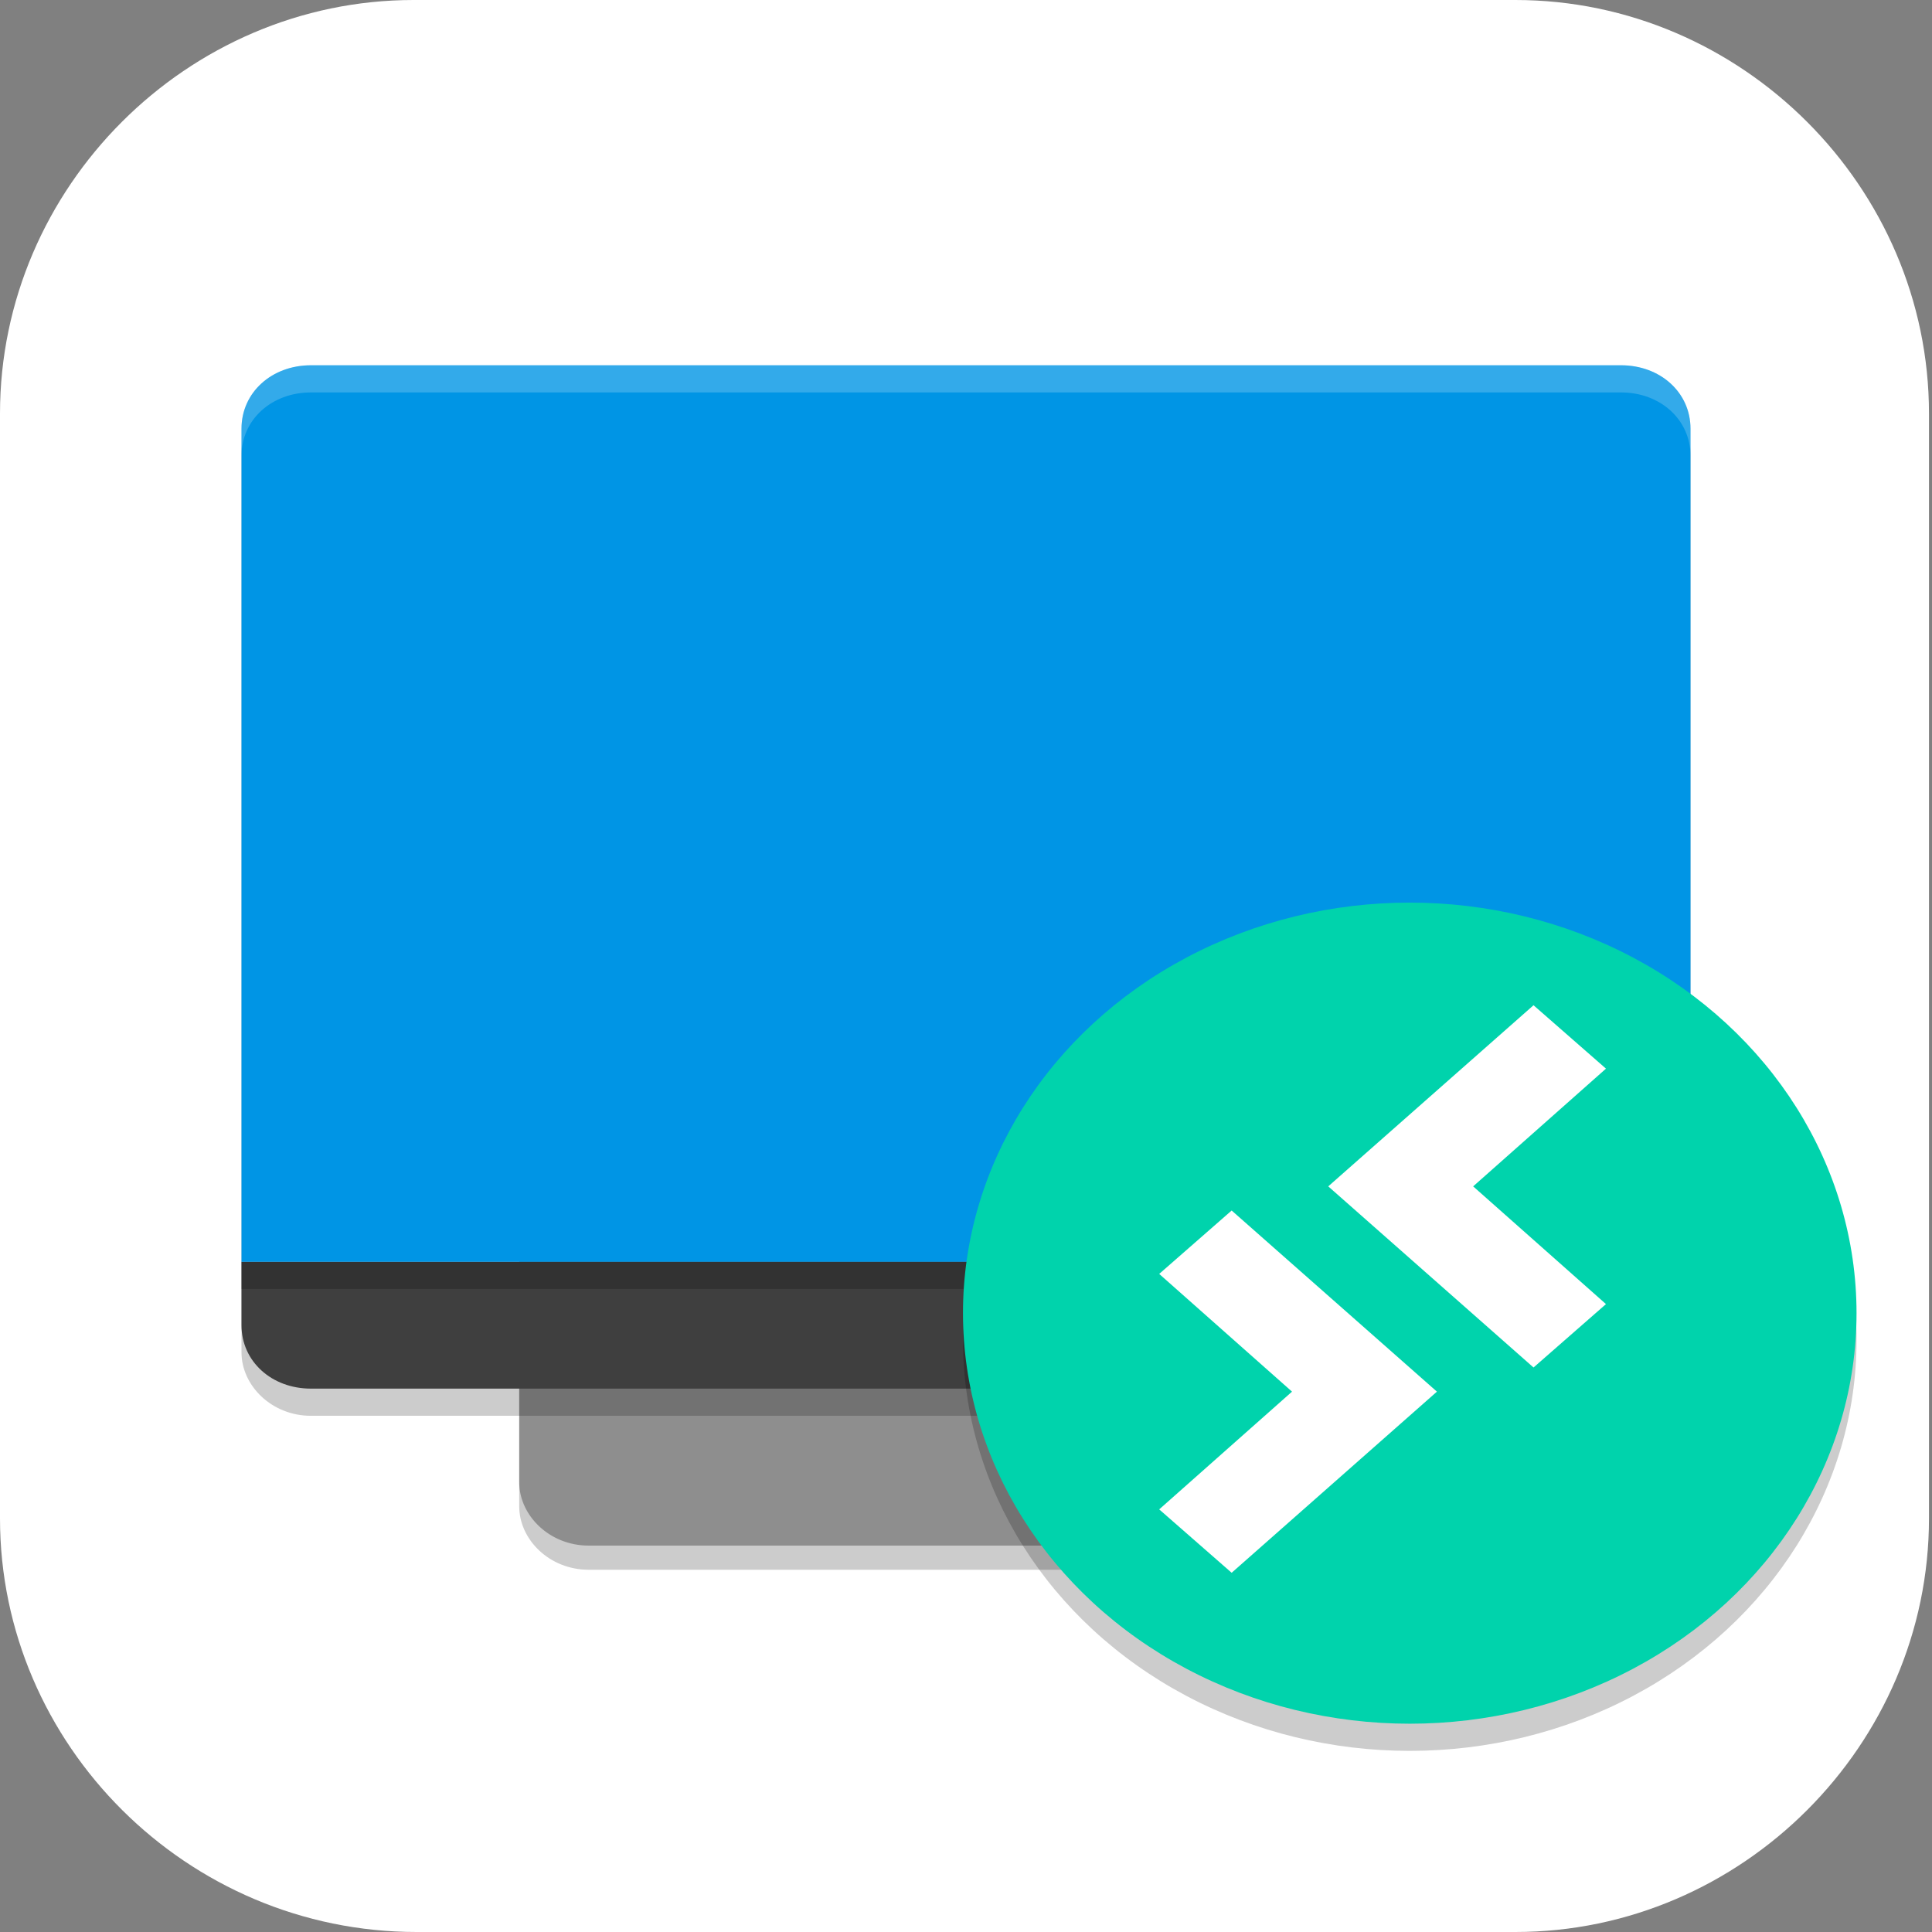 <?xml version="1.0" encoding="UTF-8"?>
<svg id="_图层_1" xmlns="http://www.w3.org/2000/svg" version="1.1" viewBox="0 0 64 64" width="16" height="16">
  <rect x="0" y="0" width="64" height="64" fill="#808080" stroke="none"/>
  <!-- Generator: Adobe Illustrator 29.0.1, SVG Export Plug-In . SVG Version: 2.1.0 Build 192)  -->
  <defs>
    <style>
      .st0 {
        fill: #37dbad;
      }

      .st1, .st2, .st3, .st4, .st5 {
        isolation: isolate;
      }

      .st1, .st2, .st6 {
        display: none;
      }

      .st1, .st4, .st5 {
        opacity: .2;
      }

      .st2, .st7, .st5 {
        fill: #fff;
      }

      .st2, .st3 {
        opacity: .1;
      }

      .st8 {
        fill: #3f3f3f;
      }

      .st9 {
        fill: #4285f4;
      }

      .st10 {
        fill: #8e8e8e;
      }

      .st11 {
        fill: #00d3ac;
      }

      .st12 {
        fill: #a45390;
      }

      .st13 {
        fill: #5a717f;
      }

      .st14 {
        fill: #4352b8;
      }

      .st15 {
        fill: #6db832;
      }

      .st16 {
        fill: #c2352a;
      }

      .st17 {
        fill: #4987d7;
      }

      .st18 {
        fill: #e4e4e4;
      }

      .st19 {
        fill: #0095e5;
      }
    </style>
  </defs>
  <path class="st7" d="M50.3,64H13.8c-7.6,0-13.8-6.2-13.8-13.7V13.7C0,6.2,6.2,0,13.7,0h36.5c7.5,0,13.7,6.2,13.7,13.7v36.6c0,7.5-6.2,13.7-13.7,13.7h0Z"/>
  <g class="st6">
    <path class="st1" d="M0,59.5v2.3c0,1.9,1.5,3.4,3.4,3.4h57.4c1.9,0,3.4-1.5,3.4-3.4v-2.3c0,1.9-1.5,3.4-3.4,3.4H3.4C1.5,63,0,61.4,0,59.5Z"/>
    <path class="st17" d="M3.2-.1C2.3-.1,1.5.3.9.8l31.2,31.2L63.3.8c-.6-.6-1.4-.9-2.3-.9H3.2h0Z"/>
    <path class="st12" d="M3.2,64.1c-.9,0-1.7-.4-2.3-.9l31.2-31.2,31.2,31.2c-.6.6-1.4.9-2.3.9H3.2h0Z"/>
    <path class="st15" d="M64.2,3.1c0-.9-.4-1.7-.9-2.3l-31.2,31.2,31.2,31.2c.6-.6.9-1.4.9-2.3V3.1h0Z"/>
    <path class="st16" d="M0,3.1C0,2.2.4,1.4.9.8l31.2,31.2L.9,63.2c-.6-.6-.9-1.4-.9-2.3V3.1h0Z"/>
    <path class="st4" d="M35,5.6c-1.4,0-2.5.2-3.6.5-1,.3-1.9.8-2.6,1.3-.7.6-1.3,1.2-1.8,2-.5.8-.8,1.3-1.1,2.1-.3.9-.5,1.8-.6,2.8-.1,1-.2,1.9-.2,2.9h0c0,1.5.2,2.9.5,4,.4,1.1.9,2,1.5,2.8.7.7,1.4,1.3,2.3,1.7.9.4,1.8.5,2.8.5s2-.2,2.8-.5c.8-.3,1.5-.8,2.1-1.4.6-.6,1-1.4,1.3-2.2.3-.9.5-1.9.5-3s-.1-2-.4-2.8c-.3-.8-.6-1.6-1.1-2.1-.5-.6-1.1-1-1.8-1.3-.7-.3-1.5-.4-2.4-.4s-1.1,0-1.5.2c-.4.1-.8.3-1.2.5-.4.2-.7.6-.9.9-.3.3-.5.6-.7.9h-.2c0-1,.2-1.8.4-2.6.2-.8.5-1.1,1-1.7.5-.6,1.1-1,1.9-1.3.8-.3,1.8-.5,3.1-.5s.8,0,1.2,0c.4,0,.8.1,1.1.2v-3.5c-.2,0-.4,0-.6,0-.2,0-.5,0-.7,0-.2,0-.5,0-.7,0s-.4,0-.6,0ZM32.4,16c.8,0,1.5.3,1.9.9.4.6.6,1.4.6,2.4s0,1.1-.2,1.6c-.1.4-.3.8-.5,1.1-.2.3-.5.5-.8.7-.3.1-.7.2-1,.2s-.9-.1-1.2-.4c-.3-.2-.6-.5-.9-.9-.2-.4-.4-.8-.5-1.3-.1-.5-.2-1-.2-1.4s0-.7.2-1c.1-.3.3-.6.6-.9.3-.3.6-.5.9-.7.4-.2.7-.3,1.2-.3ZM47,24v10.3l1,.9c.2,0,.4-.1.6-.2.2,0,.5-.1.8-.2.3,0,.5,0,.8-.1.3,0,.5,0,.8,0,1.3,0,2.3.3,3,.8.6.5,1,1.3,1,2.3s-.3,2-1,2.5c-.7.5-1.6.8-2.9.8s-.9,0-1.3,0c-.5,0-.9-.2-1.4-.3-.5-.1-.9-.3-1.3-.4-.4-.2-.8-.3-1.1-.5v3.7c.3.2.7.3,1.1.5.4.1.9.3,1.3.3.5,0,1,.2,1.5.2.5,0,1,0,1.5,0,1.3,0,2.4-.2,3.4-.5,1-.3,1.8-.8,2.5-1.4.7-.6,1.2-1.4,1.5-2.2.3-.9.5-1.9.5-3s-.2-1.9-.5-2.7c-.3-.8-.8-1.4-1.3-2-.6-.5-1.2-.9-2-1.2-.8-.3-1.6-.4-2.5-.4h0c-.6,0-1.1,0-1.5.1-.4,0-.7.1-1,.2l.3-4.1h6.5v-3.4h-10.3ZM11.5,24.1c-.8,0-1.6,0-2.2.3-.7.2-1.3.4-1.8.6-.6.3-1.1.6-1.5.9-.5.3-.9.5-1.3.9l2.4,2.8c.7-.7,1.5-1.2,2.1-1.6.7-.4,1.4-.5,2.1-.5s1.3.2,1.7.6c.4.4.6.9.6,1.6s0,1.2-.3,1.7c-.2.5-.5,1.1-.8,1.6-.4.5-.8,1.1-1.3,1.6-.5.6-1,1.2-1.7,1.8l-4.8,5.4v2.8h13.7v-3.4h-8.3v-.2l2.5-2.7c.7-.7,1.4-1.4,2-2.1.6-.7,1.2-1.4,1.7-2.1.5-.7.9-1.4,1.1-2.2.3-.7.4-1.5.4-2.3s-.1-1.7-.4-2.4c-.3-.7-.7-1.1-1.3-1.6-.6-.5-1.2-.9-2-1.2-.8-.3-1.7-.4-2.6-.4ZM25.2,42.5v3.2h9.4l-7.3,17.2h4.5l7.1-17.7v-2.7h-13.8Z"/>
    <path class="st7" d="M35,4.5c-1.4,0-2.5.2-3.6.5-1,.3-1.9.8-2.6,1.3-.7.6-1.3,1.2-1.8,2-.5.8-.8,1.3-1.1,2.1-.3.9-.5,1.8-.6,2.8-.1,1-.2,1.9-.2,2.9h0c0,1.5.2,2.9.5,4,.4,1.1.9,2,1.5,2.8.7.7,1.4,1.3,2.3,1.7.9.4,1.8.5,2.8.5s2-.2,2.8-.5c.8-.3,1.5-.8,2.1-1.4.6-.6,1-1.4,1.3-2.2.3-.9.5-1.9.5-3s-.1-2-.4-2.8c-.3-.8-.6-1.6-1.1-2.1-.5-.6-1.1-1-1.8-1.3-.7-.3-1.5-.4-2.4-.4s-1.1,0-1.5.2c-.4.1-.8.3-1.2.5-.4.2-.7.6-.9.9-.3.3-.5.6-.7.9h-.2c0-1,.2-1.8.4-2.6.2-.8.5-1.1,1-1.7.5-.6,1.1-1,1.9-1.3.8-.3,1.8-.5,3.1-.5s.8,0,1.2,0c.4,0,.8.1,1.1.2v-3.5c-.2,0-.4,0-.6,0-.2,0-.5,0-.7,0-.2,0-.5,0-.7,0s-.4,0-.6,0ZM32.4,14.9c.8,0,1.5.3,1.9.9.4.6.6,1.4.6,2.4s0,1.1-.2,1.6c-.1.4-.3.8-.5,1.1-.2.3-.5.5-.8.7-.3.1-.7.2-1,.2s-.9-.1-1.2-.4c-.3-.2-.6-.5-.9-.9-.2-.4-.4-.8-.5-1.3-.1-.5-.2-1-.2-1.4s0-.7.2-1c.1-.3.3-.6.6-.9.3-.3.6-.5.9-.7.4-.2.7-.3,1.2-.3ZM47,22.8v10.3l1,.9c.2,0,.4-.1.6-.2.2,0,.5-.1.8-.2.3,0,.5,0,.8-.1.3,0,.5,0,.8,0,1.3,0,2.3.3,3,.8.6.5,1,1.3,1,2.3s-.3,2-1,2.5c-.7.5-1.6.8-2.9.8s-.9,0-1.3,0c-.5,0-.9-.2-1.4-.3-.5-.1-.9-.3-1.3-.4-.4-.2-.8-.3-1.1-.5v3.7c.3.2.7.3,1.1.5.4.1.9.3,1.3.3.5,0,1,.2,1.5.2.5,0,1,0,1.5,0,1.3,0,2.4-.2,3.4-.5,1-.3,1.8-.8,2.5-1.4.7-.6,1.2-1.4,1.5-2.2.3-.9.5-1.9.5-3s-.2-1.9-.5-2.7c-.3-.8-.8-1.4-1.3-2-.6-.5-1.2-.9-2-1.2-.8-.3-1.6-.4-2.5-.4h0c-.6,0-1.1,0-1.5.1-.4,0-.7.1-1,.2l.3-4.1h6.5v-3.4h-10.3ZM11.5,22.9c-.8,0-1.6,0-2.2.3-.7.2-1.3.4-1.8.6-.6.3-1.1.6-1.5.9-.5.3-.9.5-1.3.9l2.4,2.8c.7-.7,1.5-1.2,2.1-1.6.7-.4,1.4-.5,2.1-.5s1.3.2,1.7.6c.4.4.6.9.6,1.6s0,1.2-.3,1.7c-.2.5-.5,1.1-.8,1.6-.4.5-.8,1.1-1.3,1.6-.5.6-1,1.2-1.7,1.8l-4.8,5.4v2.8h13.7v-3.4h-8.3v-.2l2.5-2.7c.7-.7,1.4-1.4,2-2.1.6-.7,1.2-1.4,1.7-2.1.5-.7.9-1.4,1.1-2.2.3-.7.4-1.5.4-2.3s-.1-1.7-.4-2.4c-.3-.7-.7-1.1-1.3-1.6-.6-.5-1.2-.9-2-1.2-.8-.3-1.7-.4-2.6-.4ZM25.2,41.4v3.2h9.4l-7.3,17.2h4.5l7.1-17.7v-2.7h-13.8Z"/>
    <path class="st2" d="M3.4-.1C1.5-.1,0,1.4,0,3.3v1.1C0,2.6,1.5,1,3.4,1h57.4c1.9,0,3.4,1.5,3.4,3.4v-1.1c0-1.9-1.5-3.4-3.4-3.4H3.4Z"/>
  </g>
  <g class="st6">
    <path class="st4" d="M22.4,19l14.1,21-.5,5.9h-3.9l3,10.1h18.9c1.8,0,3.2-1.4,3.2-3v-30.9c0-1.7-1.5-3-3.2-3h-31.5Z"/>
    <path class="st18" d="M53.9,55.1c1.8,0,3.2-1.4,3.2-3v-30.9c0-1.7-1.5-3-3.2-3h-31.5l14.1,21-1.5,16h18.9Z"/>
    <path class="st3" d="M41.5,26.5v2.5h-6.2v2.5h1.1s7.8,0,7.8,0h0s3.6,0,3.6,0c-.7,2.2-2.1,4.4-3.6,6.1-1.8-2-2.3-3.1-2.5-3.5h-2.7c.2.6.9,2.1,3.6,5.1-1.2,1.1-2,1.8-2,1.8l.8,2.4s1.2-1,2.8-2.6c1.5,1.6,3.5,3.5,6.1,5.8l1.6-1.6c-2.8-2.4-4.7-4.3-6.2-5.8,2-2.3,4-5.1,4.4-7.7h4.3s0,0,0,0v-2.5h-10.4v-2.5h-2.6Z"/>
    <path class="st5" d="M22.4,18.1l.6.8h31c1.8,0,3.2,1.4,3.2,3v-.8c0-1.7-1.5-3-3.2-3h-31.5Z"/>
    <path id="polygon6" class="st14" d="M43.3,45h-11.3s3,10.1,3,10.1l8.3-10.1Z"/>
    <path class="st13" d="M41.5,25.7v2.5h-6.2v2.5h1.1s7.8,0,7.8,0h0s3.6,0,3.6,0c-.7,2.2-2.1,4.4-3.6,6.1-1.8-2-2.3-3.1-2.5-3.5h-2.7c.2.6.9,2.1,3.6,5.1-1.2,1.1-2,1.8-2,1.8l.8,2.4s1.2-1,2.8-2.6c1.5,1.6,3.5,3.5,6.1,5.8l1.6-1.6c-2.8-2.4-4.7-4.3-6.2-5.8,2-2.3,4-5.1,4.4-7.7h4.3s0,0,0,0v-2.5h-10.4v-2.5h-2.6Z"/>
    <path class="st4" d="M11.8,8.9c-1.8,0-3.2,1.4-3.2,3v30.9c0,1.7,1.5,3,3.2,3h31.5L30.7,8.9H11.8Z"/>
    <path class="st9" d="M11.8,8c-1.8,0-3.2,1.4-3.2,3v30.9c0,1.7,1.5,3,3.2,3h31.5L30.7,8H11.8Z"/>
    <path class="st4" d="M26.8,34.9l-1.2-3.4h-6.4l-1.2,3.4h-3.4l5.7-15.1h4.2l5.7,15.1h-3.4ZM25,29.1l-2.5-6.9-2.5,6.9h5Z"/>
    <path class="st7" d="M26.8,34.1l-1.2-3.4h-6.4l-1.2,3.4h-3.4l5.7-15.1h4.2l5.7,15.1h-3.4ZM25,28.2l-2.5-6.9-2.5,6.9h5Z"/>
    <path class="st5" d="M11.8,8c-1.8,0-3.2,1.4-3.2,3v.8c0-1.7,1.5-3,3.2-3h18.9l12.4,36.2h.3L30.7,8H11.8Z"/>
  </g>
  <g class="st6">
    <path class="st0" d="M31.6,8.6h0c12.5,0,22.6,9.9,22.6,22.2h0c0,12.2-10.1,22.2-22.6,22.2h0c-12.5,0-22.6-9.9-22.6-22.2h0c0-12.2,10.1-22.2,22.6-22.2Z"/>
    <path class="st4" d="M31.6,18.9c-7.1,0-12.9,5.7-12.9,12.7s5.8,12.7,12.9,12.7h8.1s1.5,0,1.6-1.6c0-1.6-1.6-1.6-1.6-1.6h-8.1c-5.3,0-9.7-4.3-9.7-9.5s4.3-9.5,9.7-9.5,9.7,4.3,9.7,9.5v1.6c0,.9-.7,1.6-1.6,1.6s-1.6-.7-1.6-1.6v-1.6c0-3.5-2.9-6.3-6.4-6.3s-6.4,2.8-6.4,6.3,2.9,6.3,6.4,6.3,3.2-.7,4.4-1.7c.9,1.1,2.3,1.7,3.7,1.7,2.7,0,4.8-2.1,4.8-4.8v-1.6c0-7-5.8-12.7-12.9-12.7h0ZM31.6,28.4c1.8,0,3.2,1.4,3.2,3.2s-1.4,3.2-3.2,3.2-3.2-1.4-3.2-3.2,1.4-3.2,3.2-3.2Z"/>
    <path class="st7" d="M31.6,18.1c-7.1,0-12.9,5.7-12.9,12.7s5.8,12.7,12.9,12.7h8.1s1.5,0,1.6-1.6c0-1.6-1.6-1.6-1.6-1.6h-8.1c-5.3,0-9.7-4.3-9.7-9.5s4.3-9.5,9.7-9.5,9.7,4.3,9.7,9.5v1.6c0,.9-.7,1.6-1.6,1.6s-1.6-.7-1.6-1.6v-1.6c0-3.5-2.9-6.3-6.4-6.3s-6.4,2.8-6.4,6.3,2.9,6.3,6.4,6.3,3.2-.7,4.4-1.7c.9,1.1,2.3,1.7,3.7,1.7,2.7,0,4.8-2.1,4.8-4.8v-1.6c0-7-5.8-12.7-12.9-12.7h0ZM31.6,27.6c1.8,0,3.2,1.4,3.2,3.2s-1.4,3.2-3.2,3.2-3.2-1.4-3.2-3.2,1.4-3.2,3.2-3.2Z"/>
    <path class="st4" d="M54.1,31.3c-.3,12-10.2,21.7-22.5,21.7s-22.3-9.6-22.5-21.6c0,0,0,.2,0,.3,0,12.3,10.1,22.2,22.6,22.2s22.6-9.9,22.6-22.2,0-.2,0-.3Z"/>
    <path class="st5" d="M31.6,8.6c-12.5,0-22.6,9.9-22.6,22.2s0,.2,0,.3c.3-12,10.2-21.7,22.5-21.7s22.3,9.6,22.5,21.7c0,0,0-.2,0-.3,0-12.3-10.1-22.2-22.6-22.2Z"/>
  </g>
  <g>
    <path class="st4" d="M19.5,16.3h24.9c1.3,0,2.3,1,2.3,2.1v31.5c0,1.2-1,2.1-2.3,2.1h-24.9c-1.3,0-2.3-1-2.3-2.1v-31.5c0-1.2,1-2.1,2.3-2.1Z"/>
    <path class="st10" d="M19.5,15.5h24.9c1.3,0,2.3,1,2.3,2.1v31.5c0,1.2-1,2.1-2.3,2.1h-24.9c-1.3,0-2.3-1-2.3-2.1v-31.5c0-1.2,1-2.1,2.3-2.1Z"/>
    <path class="st4" d="M10.3,12.9h43.4c1.3,0,2.3,1,2.3,2.1v29.8c0,1.2-1,2.1-2.3,2.1H10.3c-1.3,0-2.3-1-2.3-2.1V15c0-1.2,1-2.1,2.3-2.1Z"/>
    <path class="st8" d="M8,41.8v2.1c0,1.2,1,2.1,2.3,2.1h43.4c1.3,0,2.3-.9,2.3-2.1v-2.1H8Z"/>
    <path class="st19" d="M10.3,12.1c-1.3,0-2.3.9-2.3,2.1v27.6h48V14.2c0-1.2-1-2.1-2.3-2.1H10.3Z"/>
    <rect class="st4" x="8" y="41.8" width="48" height=".9"/>
    <path class="st5" d="M10.3,12.1c-1.3,0-2.3.9-2.3,2.1v.9c0-1.2,1-2.1,2.3-2.1h43.4c1.3,0,2.3.9,2.3,2.1v-.9c0-1.2-1-2.1-2.3-2.1H10.3Z"/>
    <ellipse class="st4" cx="46.7" cy="44.4" rx="14.8" ry="13.6"/>
    <ellipse class="st11" cx="46.7" cy="43.5" rx="14.8" ry="13.6"/>
    <path class="st7" d="M40.8,40.1l-2.4,2.1,4.4,3.9-4.4,3.9,2.4,2.1,6.8-6-6.8-6Z"/>
    <path class="st7" d="M50.8,33.3l2.4,2.1-4.4,3.9,4.4,3.9-2.4,2.1-6.8-6,6.8-6Z"/>
  </g>
</svg>